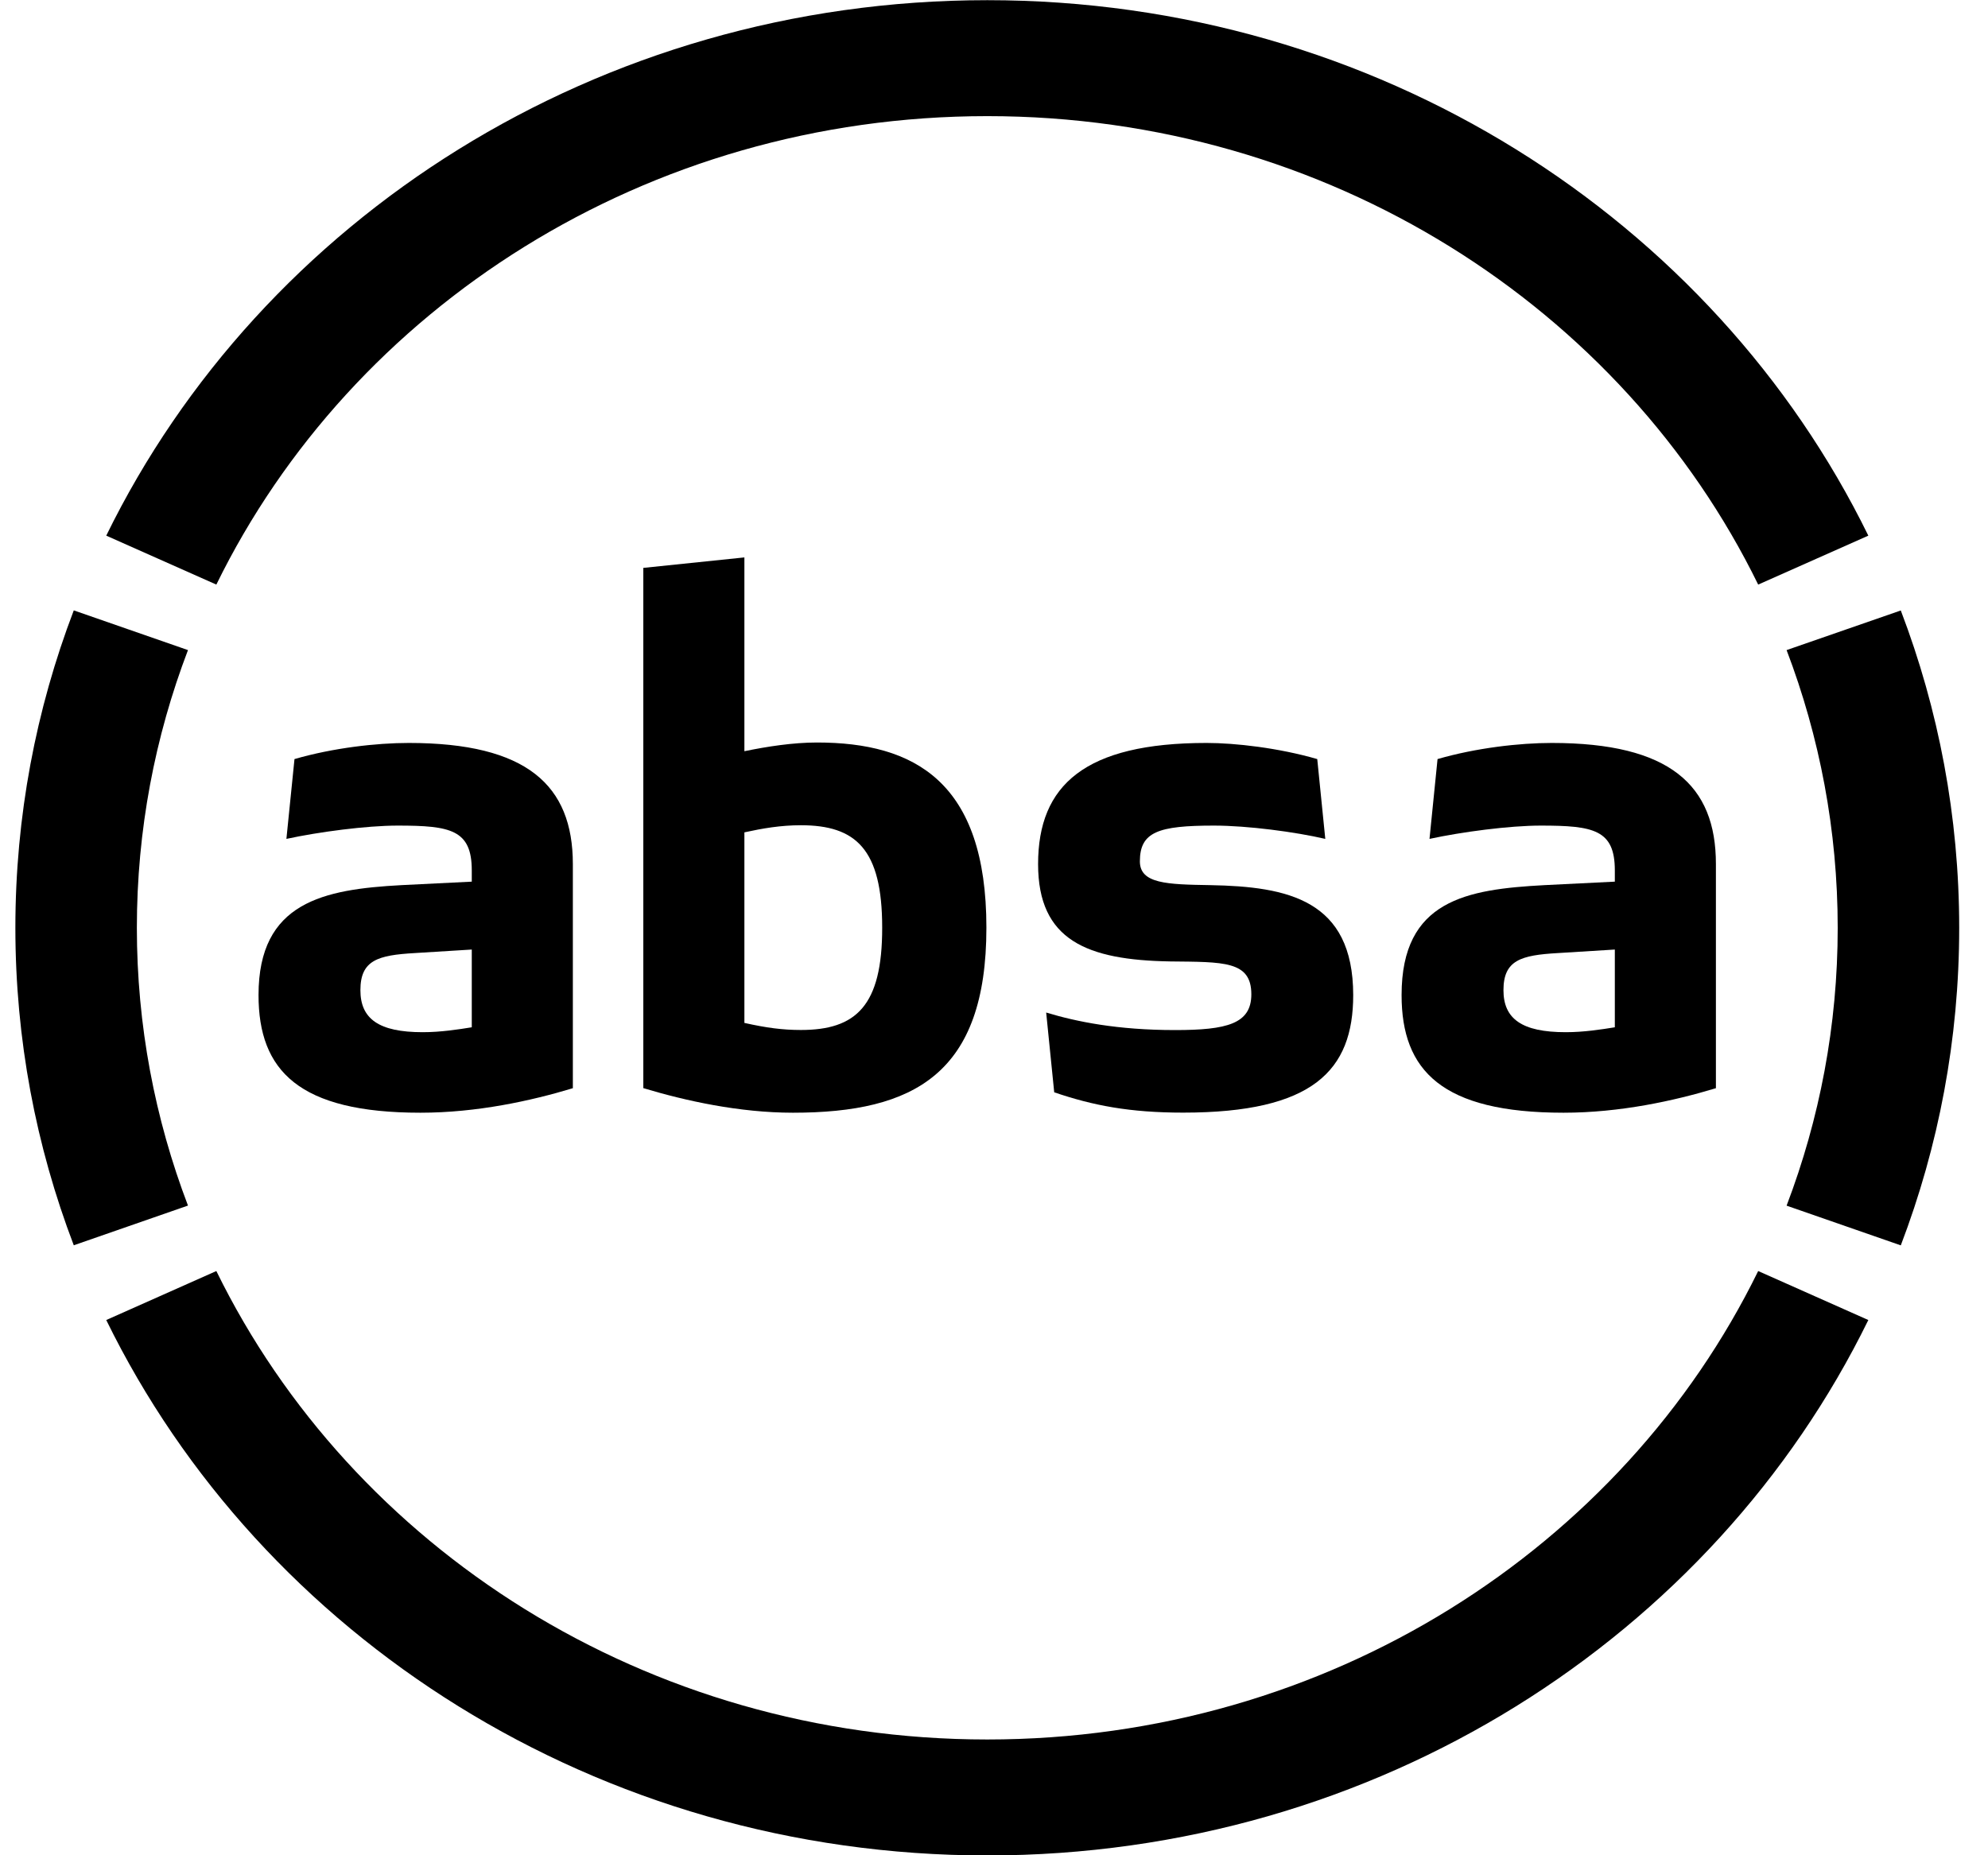 <svg width="45" height="42" viewBox="0 0 45 42" fill="none" xmlns="http://www.w3.org/2000/svg">
<g clip-path="url(#clip0_6788_5817)">
<path d="M42.291 12.126C38.786 4.967 31.174 0.004 22.348 0.004C13.521 0.004 5.909 4.967 2.405 12.126L4.897 13.234C7.964 6.97 14.626 2.629 22.348 2.629C30.07 2.629 36.731 6.97 39.798 13.234L42.291 12.126ZM4.255 14.717L1.67 13.818C0.814 16.061 0.348 18.48 0.348 21.004C0.348 23.529 0.814 25.948 1.67 28.191L4.255 27.292C3.507 25.33 3.098 23.212 3.098 21.004C3.098 18.795 3.507 16.678 4.255 14.717ZM2.405 29.883C5.909 37.044 13.521 42.004 22.348 42.004C31.174 42.004 38.786 37.044 42.291 29.883L39.798 28.774C36.731 35.039 30.07 39.379 22.348 39.379C14.626 39.379 7.964 35.039 4.897 28.774L2.405 29.883ZM40.441 14.717C41.188 16.678 41.598 18.797 41.598 21.006C41.598 23.216 41.188 25.332 40.441 27.294L43.026 28.193C43.881 25.95 44.348 23.531 44.348 21.006C44.348 18.482 43.881 16.061 43.026 13.82L40.441 14.717Z" fill="black"/>
<path d="M18.493 16.809C17.948 16.809 17.36 16.901 16.85 17.006V12.619L14.562 12.856V24.633C15.508 24.919 16.735 25.19 17.948 25.19C20.702 25.19 22.328 24.301 22.328 21C22.328 17.697 20.7 16.809 18.493 16.809ZM18.128 23.317C17.712 23.317 17.347 23.268 16.85 23.157V18.843C17.261 18.753 17.67 18.682 18.128 18.682C19.373 18.682 19.969 19.221 19.969 20.998C19.972 22.777 19.373 23.317 18.128 23.317Z" fill="black"/>
<path d="M27.395 20.038C26.416 20.022 25.802 20.007 25.802 19.499C25.802 18.833 26.218 18.69 27.478 18.69C28.241 18.69 29.32 18.833 29.999 18.991L29.817 17.184C28.939 16.93 27.96 16.819 27.313 16.819C24.559 16.819 23.498 17.77 23.498 19.562C23.498 21.29 24.609 21.733 26.484 21.765C27.694 21.779 28.325 21.748 28.325 22.51C28.325 23.176 27.777 23.319 26.6 23.319C25.289 23.319 24.361 23.128 23.681 22.922L23.863 24.728C24.744 25.028 25.573 25.188 26.783 25.188C29.72 25.188 30.631 24.236 30.631 22.525C30.628 20.37 29.152 20.07 27.395 20.038Z" fill="black"/>
<path d="M9.253 16.819C8.523 16.819 7.544 16.93 6.666 17.184L6.483 18.991C7.214 18.833 8.292 18.69 9.005 18.69C10.199 18.69 10.679 18.785 10.679 19.704V19.959L9.086 20.038C7.328 20.133 5.852 20.419 5.852 22.527C5.852 24.238 6.765 25.19 9.517 25.19C10.796 25.19 12.021 24.921 12.967 24.635V19.562C12.967 17.773 11.924 16.819 9.253 16.819ZM10.679 23.256C10.38 23.304 9.981 23.367 9.568 23.367C8.573 23.367 8.158 23.064 8.158 22.416C8.158 21.735 8.556 21.624 9.385 21.576L10.679 21.496V23.256Z" fill="black"/>
<path d="M35.127 16.819C34.397 16.819 33.418 16.93 32.54 17.184L32.358 18.991C33.088 18.833 34.166 18.69 34.879 18.69C36.074 18.69 36.553 18.785 36.553 19.704V19.959L34.96 20.038C33.203 20.133 31.726 20.372 31.726 22.527C31.726 24.238 32.639 25.19 35.392 25.19C36.67 25.19 37.895 24.921 38.841 24.635V19.562C38.843 17.773 37.798 16.819 35.127 16.819ZM36.553 23.256C36.254 23.304 35.856 23.367 35.442 23.367C34.448 23.367 34.032 23.064 34.032 22.416C34.032 21.735 34.43 21.624 35.26 21.576L36.553 21.496V23.256Z" fill="black"/>
</g>
<defs>
<clipPath id="clip0_6788_5817">
<rect width="44" height="42" fill="white" transform="translate(0.348 0.004)"/>
</clipPath>
</defs>
</svg>
